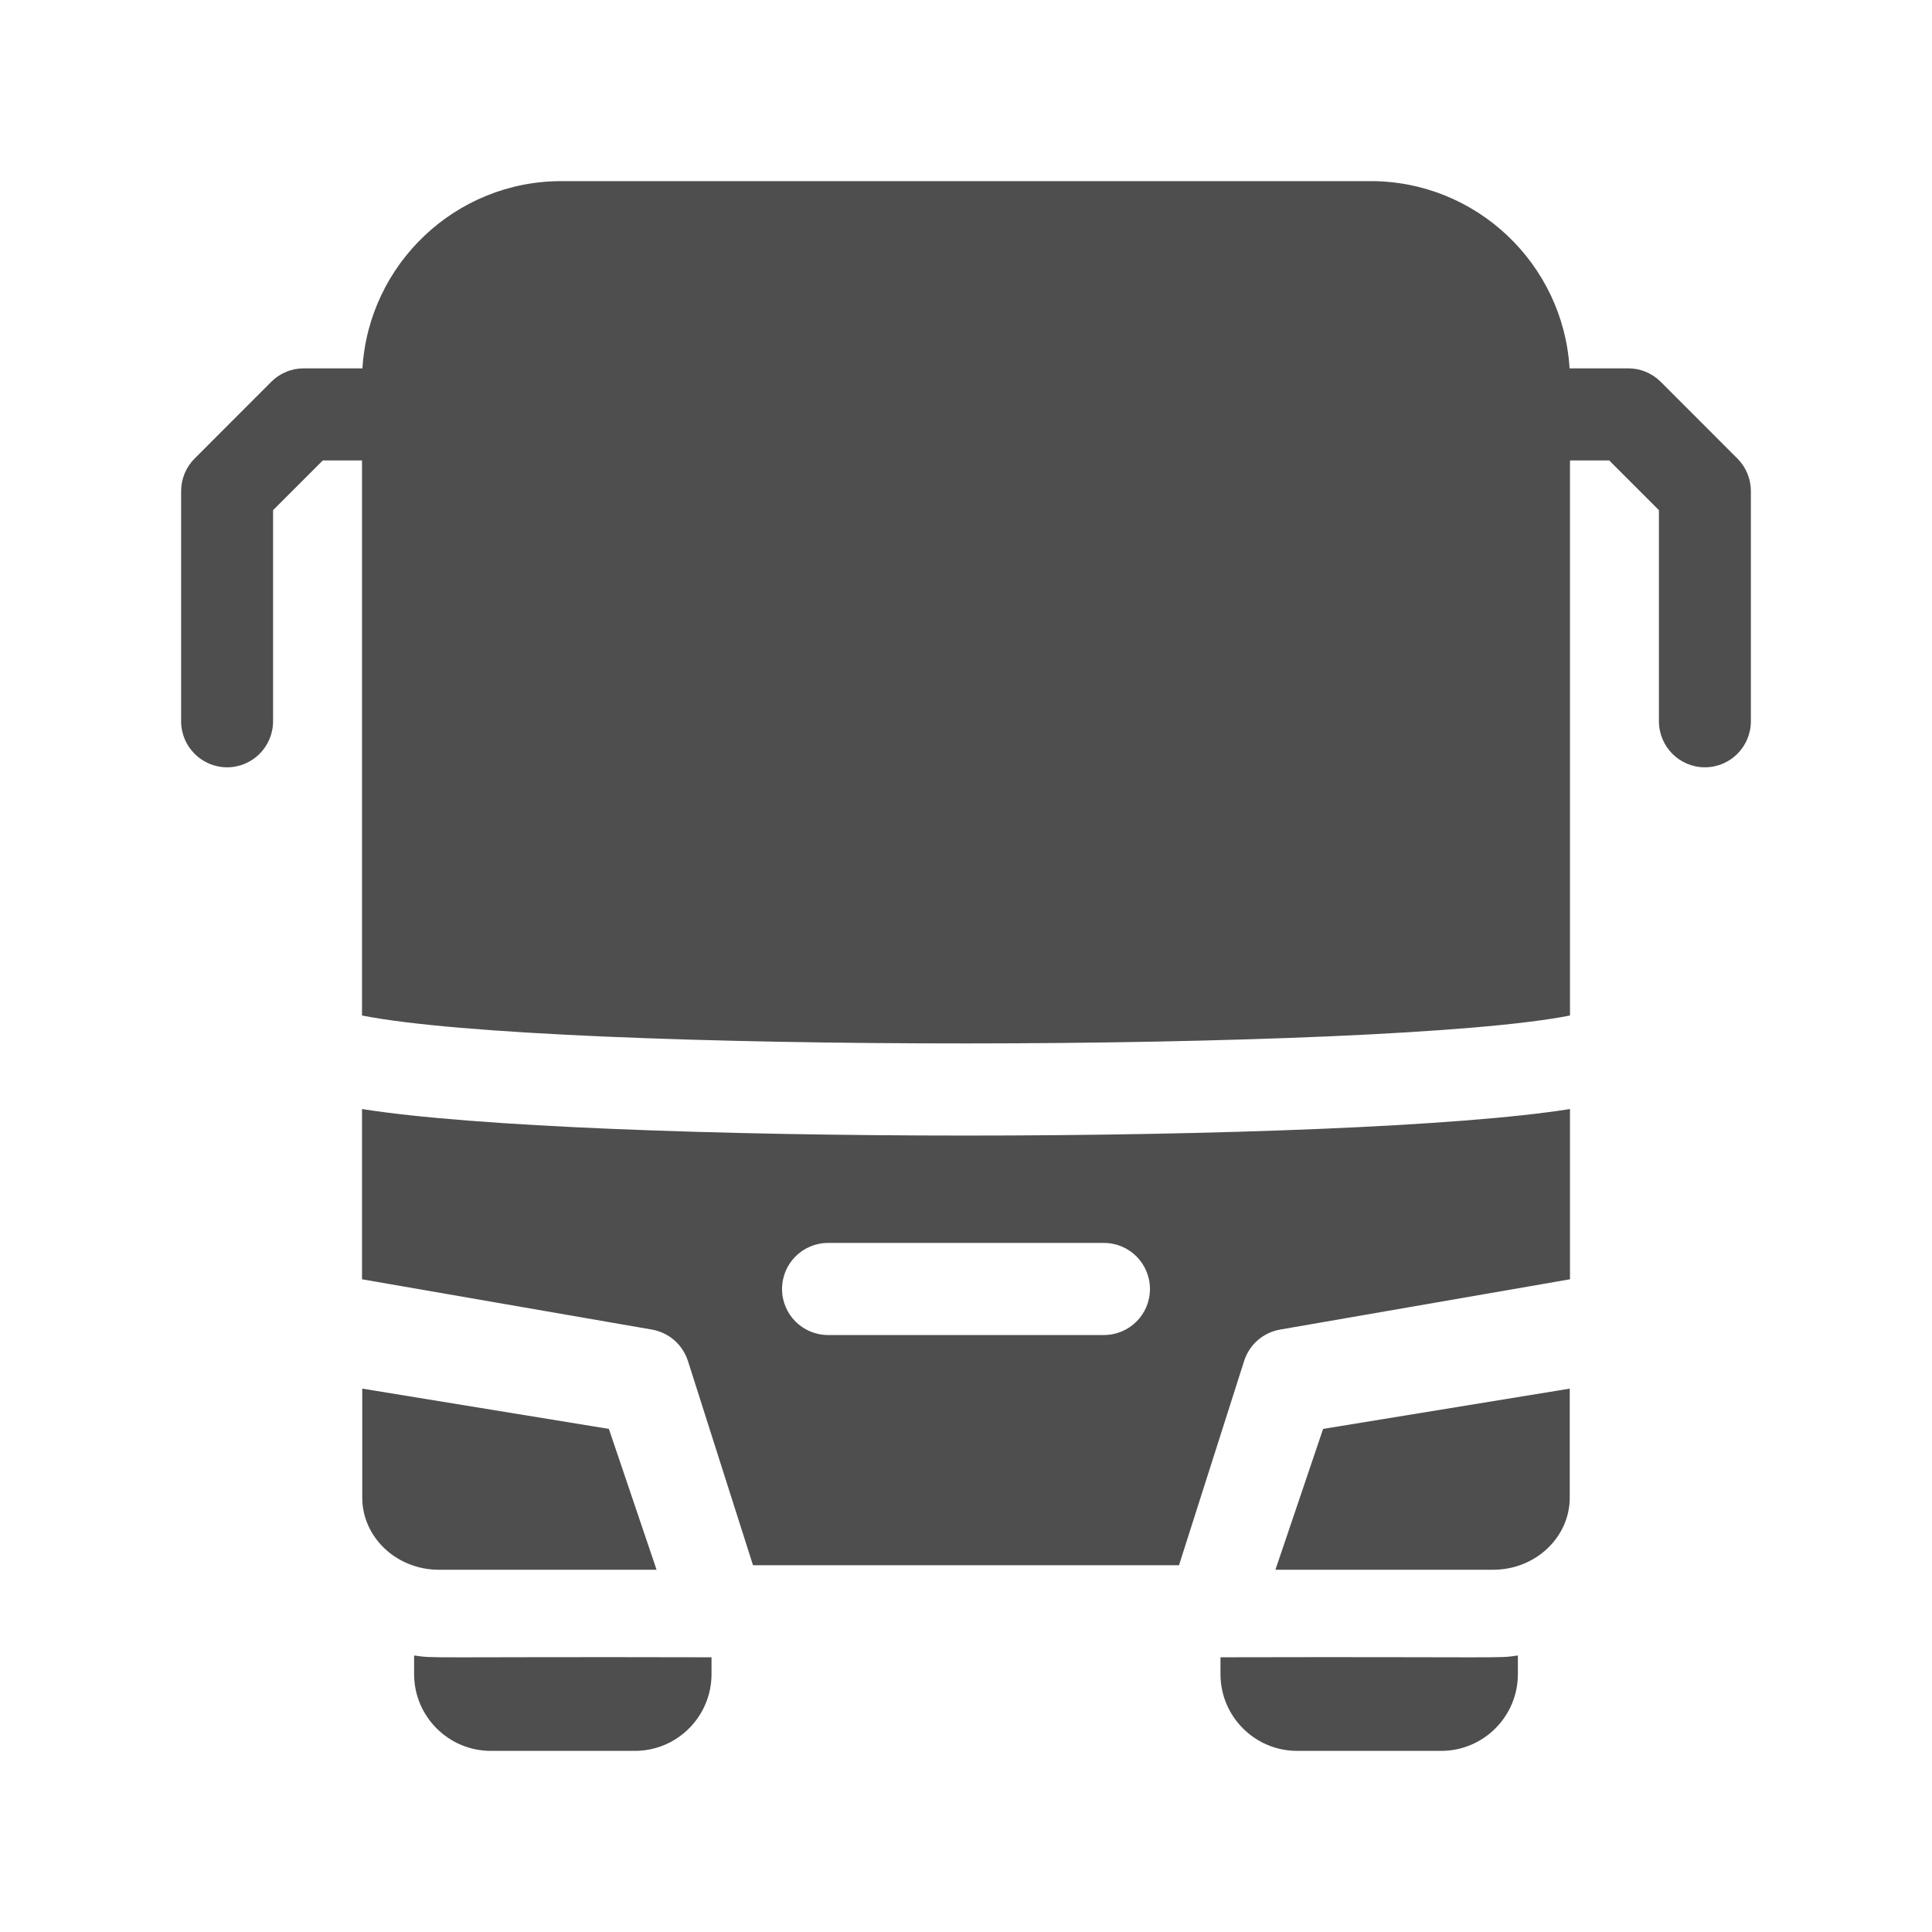 <svg width="32" height="32" viewBox="0 0 32 32" fill="none" xmlns="http://www.w3.org/2000/svg">
<path d="M28.777 7.595L27.507 6.324C27.364 6.181 27.171 6.101 26.969 6.101H25.997C25.892 4.373 24.455 3 22.703 3H9.297C7.545 3 6.108 4.373 6.003 6.101H5.031C4.931 6.101 4.832 6.12 4.74 6.159C4.647 6.197 4.563 6.253 4.493 6.324L3.223 7.595C3.152 7.666 3.096 7.75 3.058 7.842C3.02 7.935 3 8.034 3 8.134V11.946C3 12.367 3.341 12.709 3.762 12.709C4.182 12.709 4.523 12.367 4.523 11.946V8.45L5.347 7.626H5.996V16.82C9.15 17.445 22.939 17.428 26.004 16.82V7.626H26.653L27.477 8.45V11.946C27.477 12.367 27.818 12.709 28.238 12.709C28.659 12.709 29 12.367 29 11.946V8.134C29 7.932 28.92 7.738 28.777 7.595ZM6.859 27.42V27.729C6.859 28.43 7.429 29 8.129 29H10.516C11.216 29 11.785 28.43 11.785 27.729V27.45C7.022 27.439 7.212 27.473 6.859 27.42ZM20.215 27.45V27.729C20.215 28.43 20.784 29 21.484 29H23.871C24.571 29 25.141 28.43 25.141 27.729V27.42C24.788 27.473 24.978 27.439 20.215 27.45ZM5.996 18.369V21.189L10.798 22.022C10.935 22.046 11.063 22.107 11.168 22.198C11.273 22.29 11.351 22.409 11.394 22.541L12.472 25.925H19.528L20.607 22.541C20.649 22.409 20.727 22.29 20.832 22.198C20.937 22.107 21.065 22.046 21.202 22.022L26.004 21.189V18.369C22.335 18.955 9.667 18.955 5.996 18.369ZM18.285 22.112H13.715C13.294 22.112 12.953 21.771 12.953 21.35C12.953 20.929 13.294 20.587 13.715 20.587H18.285C18.706 20.587 19.047 20.929 19.047 21.35C19.047 21.771 18.706 22.112 18.285 22.112Z" fill="#4E4E4E"/>
<path d="M21.125 26H24.731C25.431 26 26 25.464 26 24.804V23L21.915 23.667L21.125 26ZM10.875 26L10.085 23.667L6 23V24.804C6 25.464 6.569 26 7.269 26H10.875Z" fill="#4E4E4E"/>
</svg>
